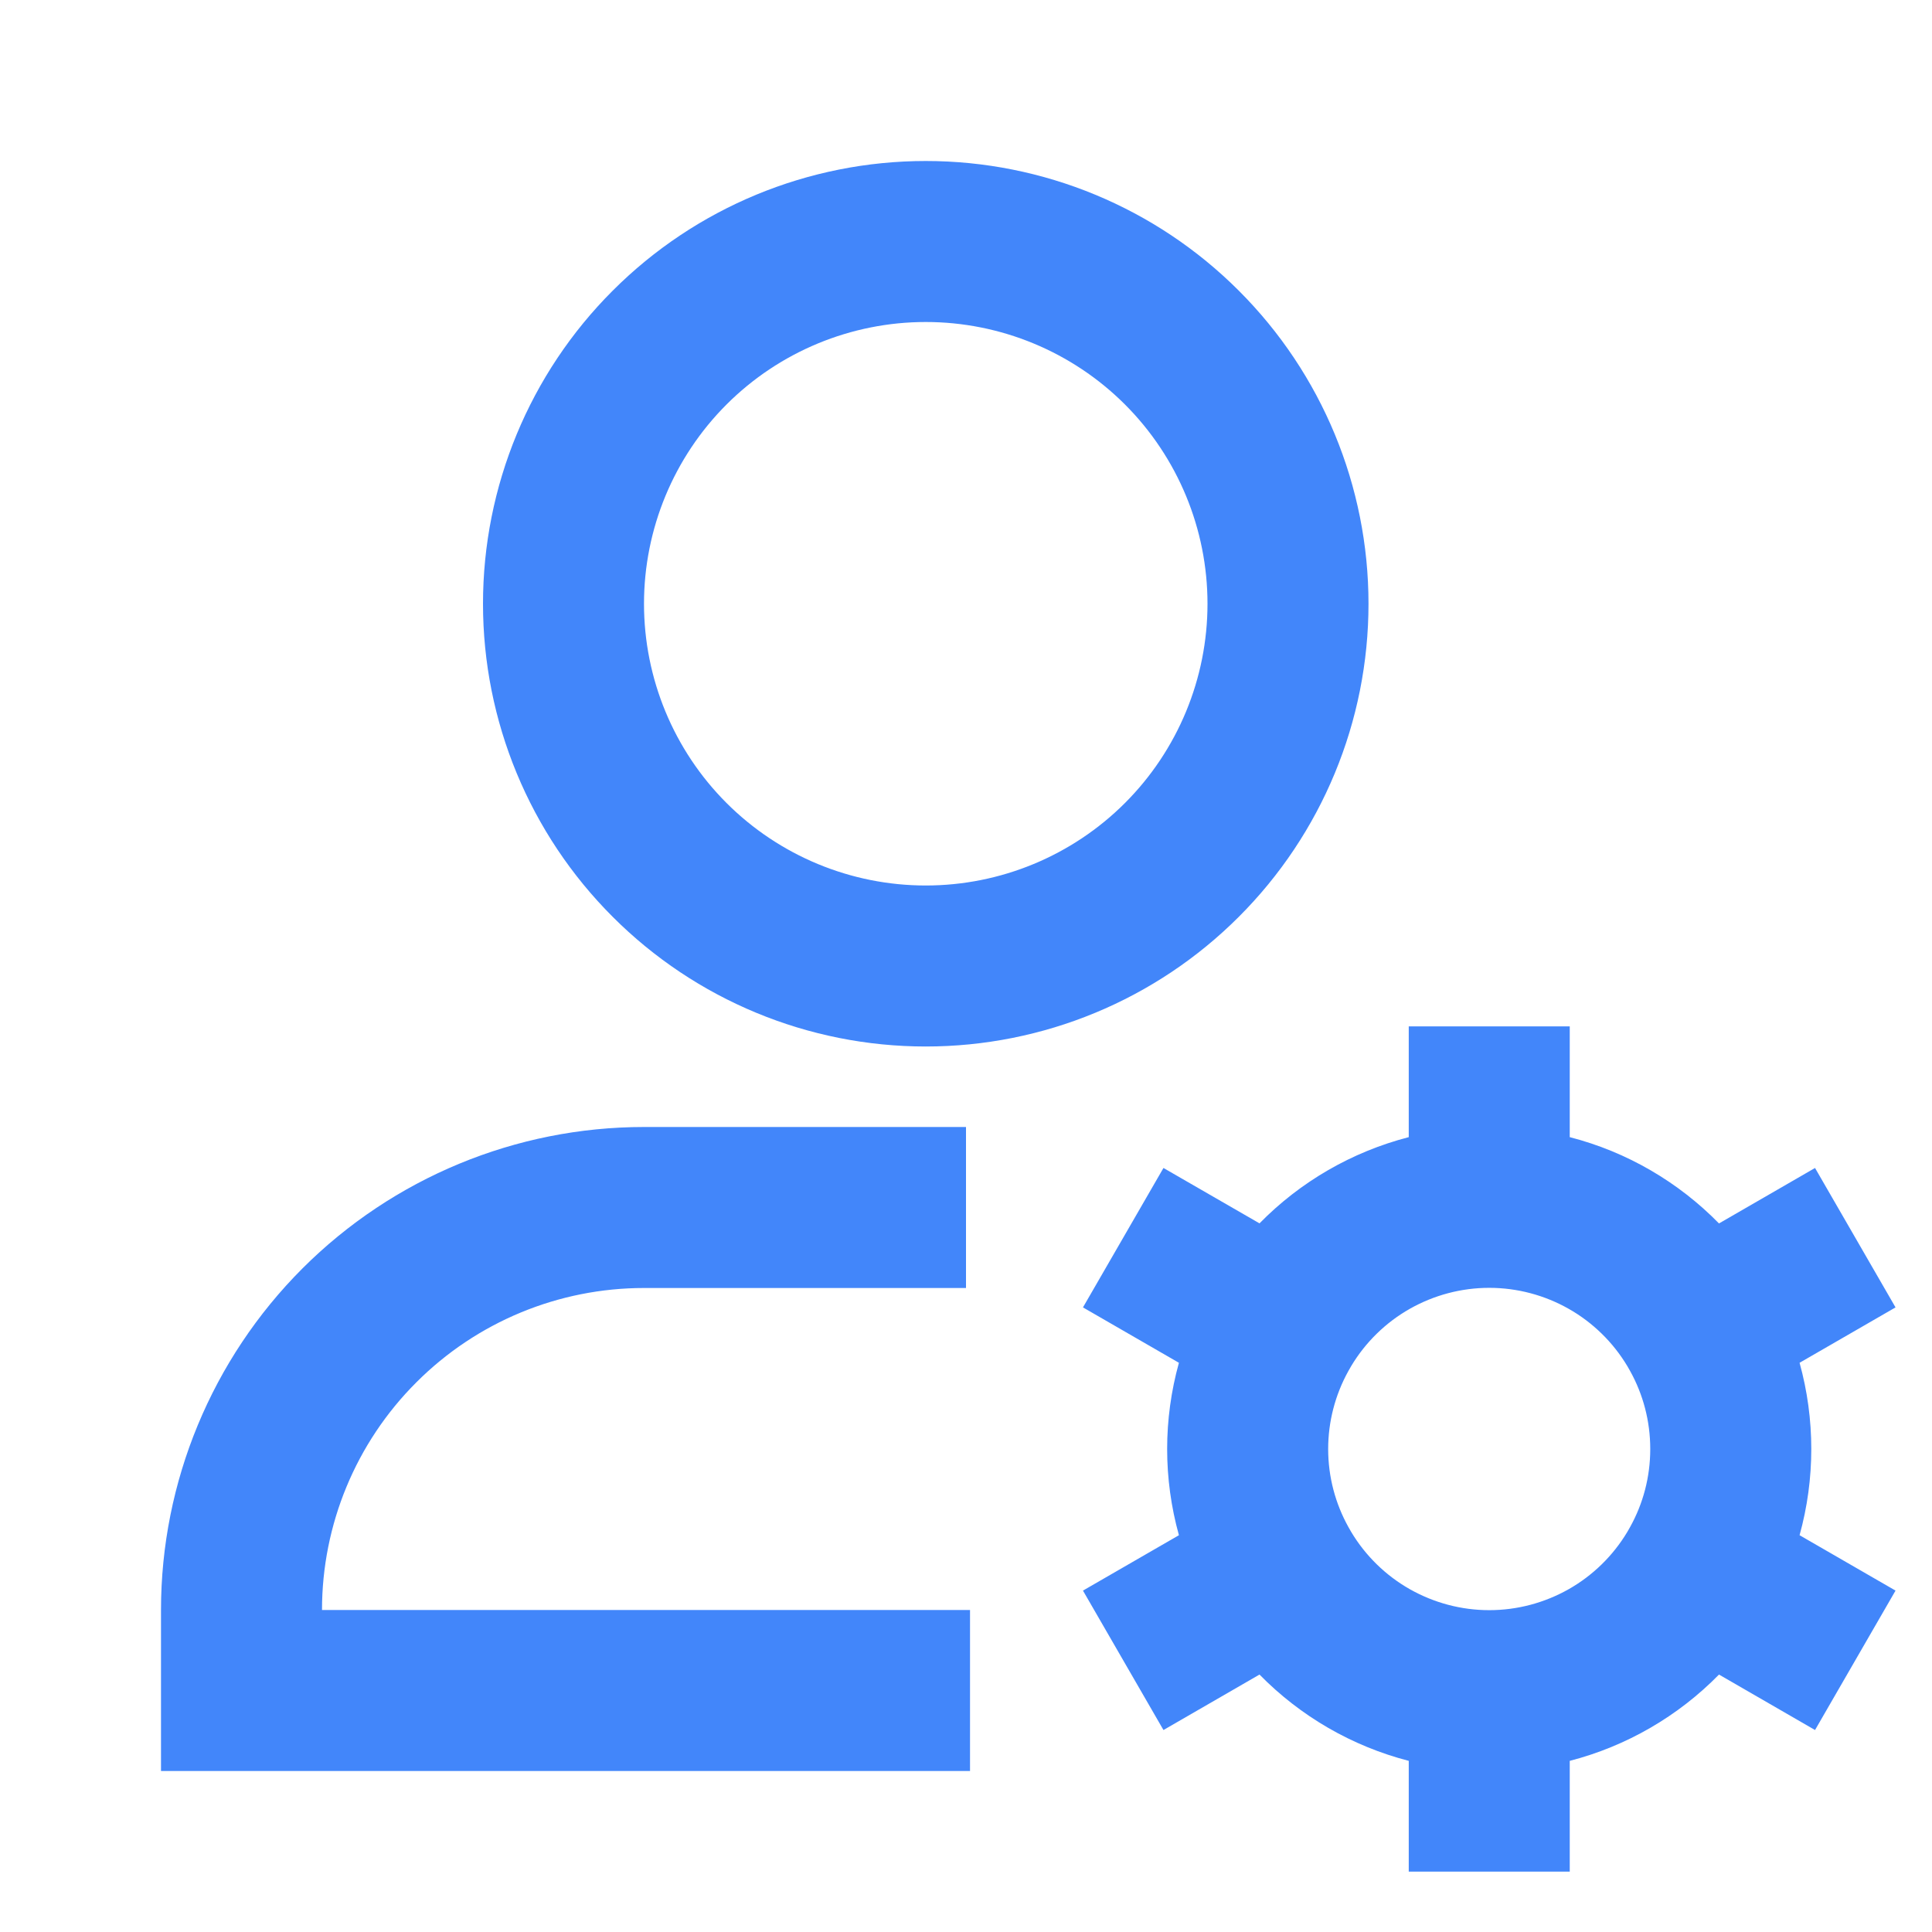 <svg width="24" height="24" viewBox="0 0 24 24" fill="none" xmlns="http://www.w3.org/2000/svg">
<path d="M11.5 4C10.572 4 9.681 4.369 9.025 5.025C8.369 5.681 8 6.572 8 7.5C8 8.428 8.369 9.319 9.025 9.975C9.681 10.631 10.572 11 11.5 11C12.428 11 13.319 10.631 13.975 9.975C14.631 9.319 15 8.428 15 7.5C15 6.572 14.631 5.681 13.975 5.025C13.319 4.369 12.428 4 11.5 4ZM6 7.5C6 6.041 6.579 4.642 7.611 3.611C8.642 2.579 10.041 2 11.5 2C12.959 2 14.358 2.579 15.389 3.611C16.421 4.642 17 6.041 17 7.5C17 8.959 16.421 10.358 15.389 11.389C14.358 12.421 12.959 13 11.5 13C10.041 13 8.642 12.421 7.611 11.389C6.579 10.358 6 8.959 6 7.5ZM8 16C6.939 16 5.922 16.421 5.172 17.172C4.421 17.922 4 18.939 4 20H12.05V22H2V20C2 18.409 2.632 16.883 3.757 15.757C4.883 14.632 6.409 14 8 14H12V16H8ZM19.5 12.75V14.126C20.215 14.31 20.852 14.686 21.354 15.198L22.547 14.509L23.547 16.241L22.355 16.929C22.549 17.63 22.549 18.37 22.355 19.071L23.547 19.759L22.547 21.491L21.354 20.802C20.845 21.321 20.204 21.692 19.5 21.874V23.25H17.5V21.874C16.796 21.692 16.155 21.321 15.646 20.802L14.453 21.491L13.453 19.759L14.645 19.071C14.45 18.37 14.45 17.63 14.645 16.929L13.453 16.241L14.453 14.509L15.646 15.197C16.155 14.678 16.796 14.308 17.5 14.126V12.75H19.5ZM16.749 17.033C16.585 17.329 16.499 17.662 16.499 18C16.499 18.35 16.59 18.68 16.749 18.967L16.785 19.03C16.962 19.326 17.214 19.572 17.514 19.742C17.815 19.912 18.154 20.002 18.5 20.002C18.846 20.002 19.185 19.912 19.486 19.742C19.786 19.572 20.038 19.326 20.215 19.03L20.251 18.967C20.41 18.68 20.5 18.351 20.5 18C20.5 17.65 20.41 17.32 20.251 17.033L20.215 16.97C20.038 16.674 19.786 16.428 19.486 16.258C19.185 16.088 18.846 15.998 18.5 15.998C18.154 15.998 17.815 16.088 17.514 16.258C17.214 16.428 16.962 16.674 16.785 16.97L16.749 17.033Z" fill="#4286FA"/>
</svg>
